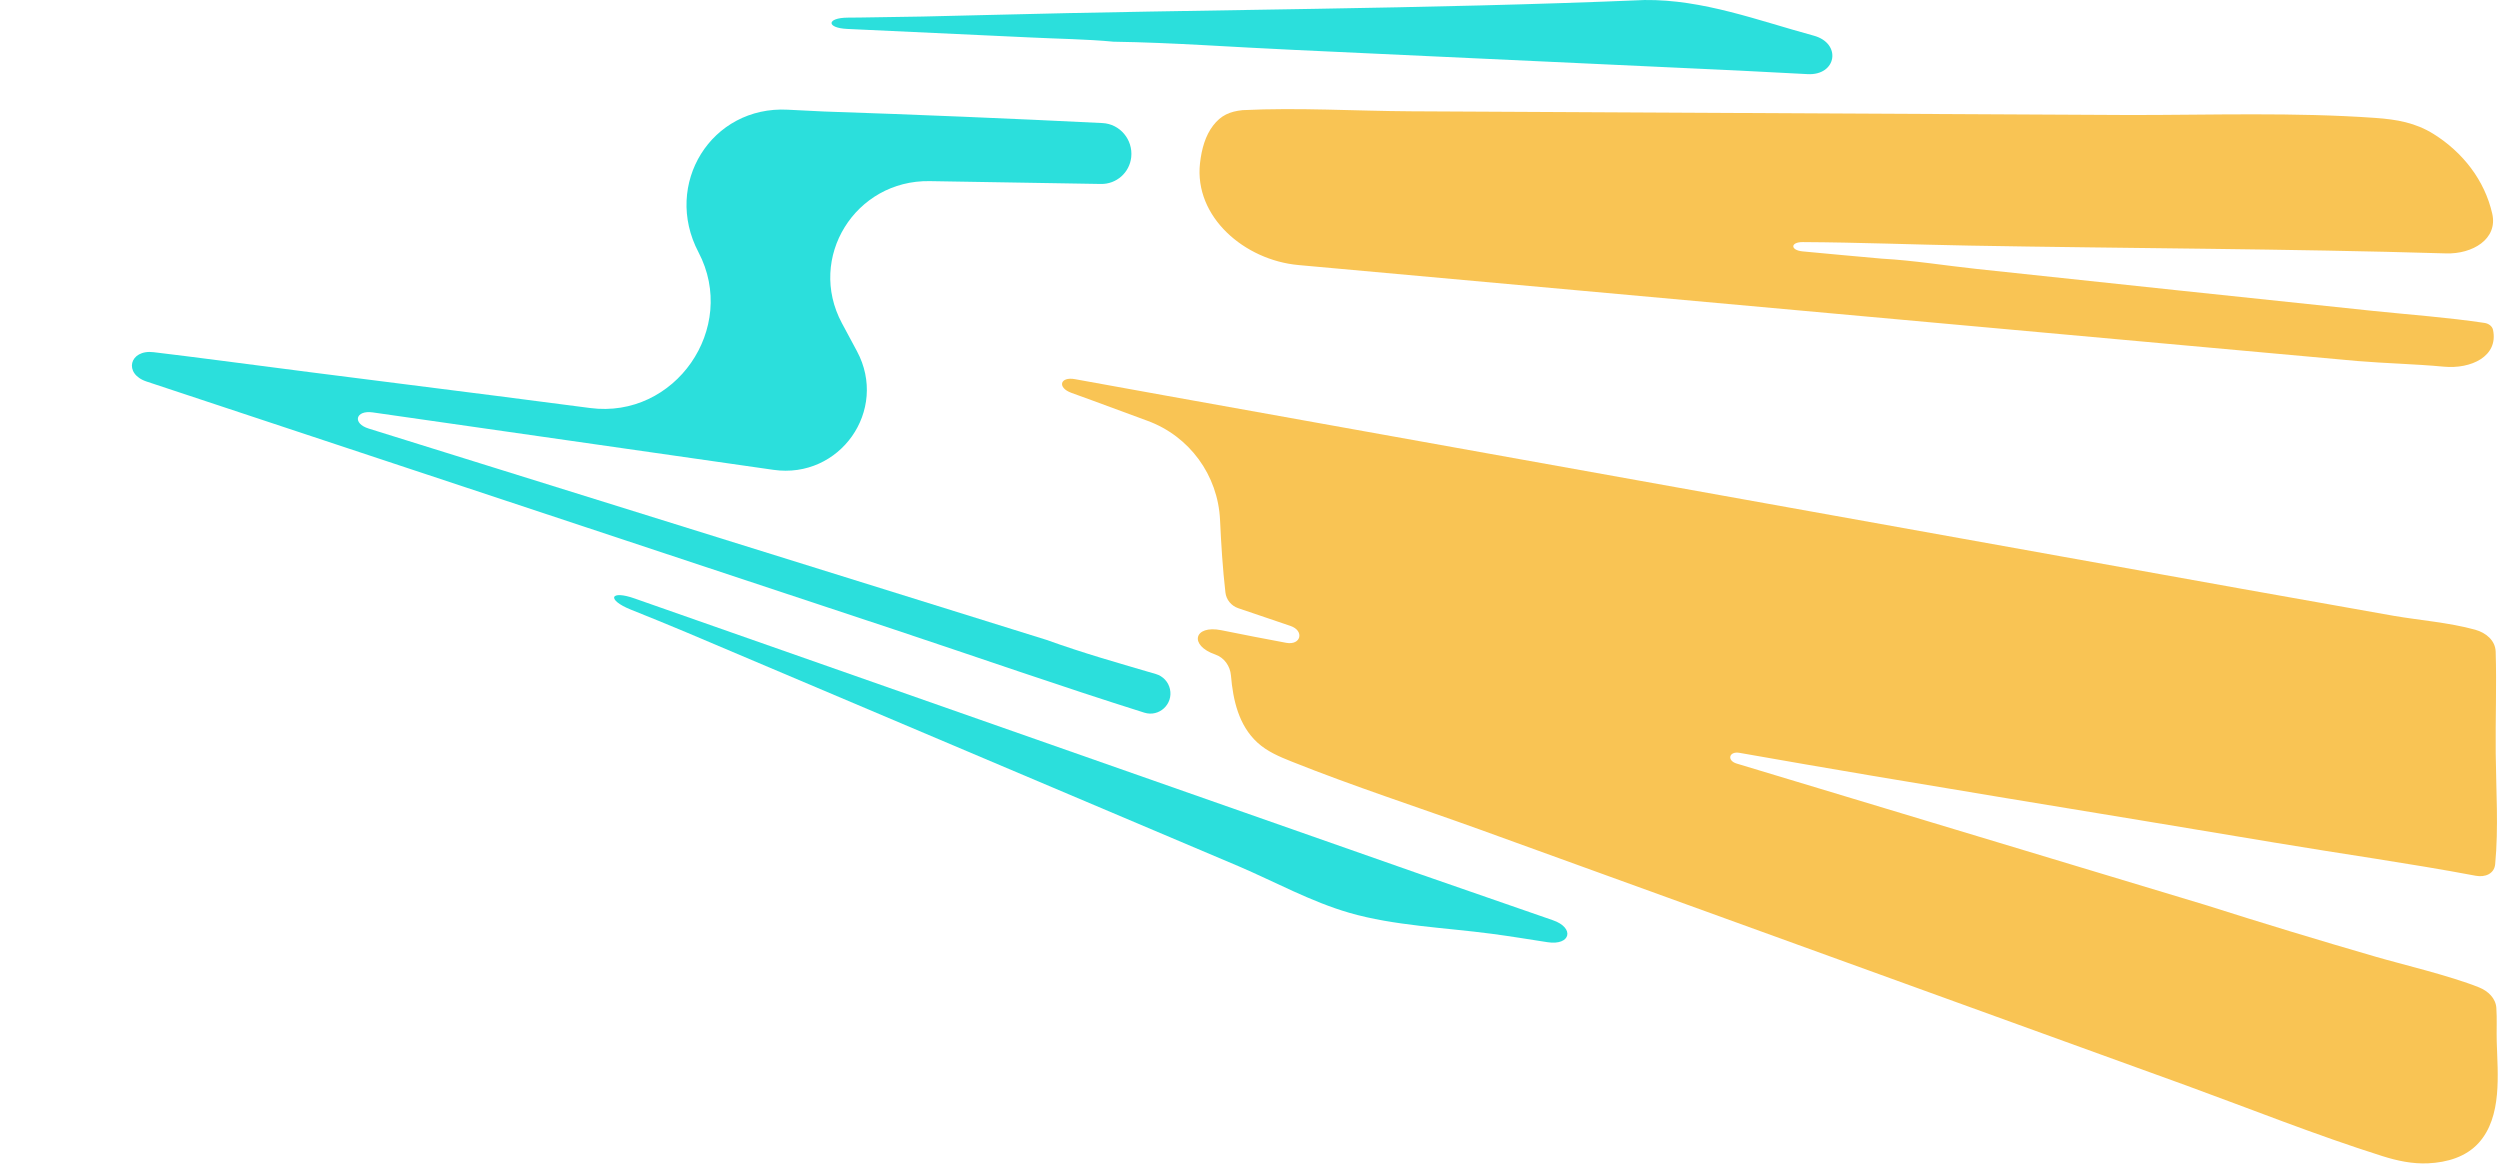 <svg width="678" height="316" viewBox="0 0 678 316" fill="none" xmlns="http://www.w3.org/2000/svg">
<path d="M171.072 165.324C164.398 162.635 165.404 159.913 172.18 162.332V162.332L385.322 237.134L421.109 249.553V249.553C427.15 251.619 425.986 256.502 419.677 255.522C414.592 254.733 409.53 253.902 404.542 253.241C391.99 251.577 378.08 251.064 365.934 247.552C355.57 244.555 345.735 239.127 335.825 234.888L185.996 171.428C181.055 169.34 176.065 167.335 171.072 165.324Z" fill="#2BDFDC"/>
<path d="M446.018 0.004C461.863 -0.18 476.792 5.568 491.884 9.669V9.669C499.528 11.746 498.126 20.53 490.215 20.104C483.983 19.768 477.754 19.433 471.532 19.138L350.906 13.53C334.608 12.804 318.299 11.553 301.988 11.309C294.571 10.602 286.977 10.537 279.526 10.162L229.796 7.848V7.848C224.019 7.589 224.114 4.828 229.896 4.783C231.04 4.774 232.185 4.764 233.329 4.752C244.62 4.622 255.909 4.398 267.197 4.08C326.772 2.52 386.483 2.509 446.018 0.004Z" fill="#2BDFDC"/>
<path d="M189.428 68.405C179.734 49.966 192.882 28.633 213.684 29.755C216.941 29.931 220.196 30.097 223.445 30.238C248.636 31.083 273.818 32.129 298.992 33.376C303.755 33.612 307.3 37.887 306.789 42.629V42.629C306.338 46.811 302.787 49.962 298.582 49.892L252.116 49.121C231.949 48.786 218.8 69.873 228.329 87.649C229.684 90.178 231.042 92.706 232.4 95.234C241.011 111.267 227.769 130.001 209.754 127.419L101.091 111.844C96.401 111.172 95.48 114.85 100.012 116.234V116.234L283.876 173.557C293.585 177.07 303.569 179.902 313.485 182.803C315.402 183.364 316.859 184.926 317.292 186.876V186.876C318.202 190.98 314.353 194.537 310.344 193.274C287.683 186.139 265.234 178.278 242.695 170.781L39.753 103.471V103.471C33.429 101.389 35.066 94.709 41.675 95.515C47.517 96.228 53.353 96.943 59.164 97.708C92.74 102.131 126.415 106.225 160.027 110.652C183.067 113.687 200.242 88.975 189.428 68.405V68.405Z" fill="#2BDFDC"/>
<path d="M336.972 29.872C352.079 29.128 367.491 30.102 382.634 30.184L577.835 31.194C599.825 31.202 622.247 30.422 644.192 31.979C649.979 32.39 655.075 33.259 660.042 36.374C667.873 41.287 673.846 48.864 675.898 57.963V57.963C677.459 64.891 670.48 68.936 663.382 68.724C620.322 67.44 577.142 67.378 534.08 66.607C519.022 66.338 503.978 65.735 488.915 65.655V65.655C485.522 65.637 485.472 67.845 488.849 68.174C496.045 68.873 503.25 69.496 510.439 70.154C518.948 70.619 527.592 72.032 536.082 72.939L590.378 78.716L643.688 84.329C653.681 85.362 663.852 86.085 673.795 87.574C674.872 87.735 675.889 88.41 676.111 89.477V89.477V89.477C677.614 96.67 670.102 100.132 662.786 99.444C654.951 98.707 646.882 98.55 639.343 97.91L352.141 71.881C337.54 70.558 323.819 58.841 325.44 44.27C325.877 40.344 326.916 36.782 328.97 34.087C331.14 31.241 333.55 30.232 336.972 29.872Z" fill="#F9C454"/>
<path d="M290.577 106.546C286.648 105.128 287.465 102.066 291.57 102.836V102.836L316.354 107.324L608.134 159.715L649.192 167.013C656.088 168.203 664.252 168.834 671.273 170.781C674.216 171.597 676.734 173.696 676.827 176.748V176.748C677.107 185.924 676.747 195.156 676.838 204.342C676.936 214.234 677.629 224.547 676.69 234.381V234.381C676.442 236.963 673.984 237.988 671.435 237.508C653.311 234.091 634.902 231.55 616.721 228.489C568.42 220.357 519.974 212.698 471.73 204.168C468.915 203.671 468.244 206.246 470.979 207.077V207.077L597.996 245.393C613.405 250.293 628.875 254.995 644.404 259.499C650.72 261.352 664.558 264.644 672.328 267.784C674.787 268.778 676.826 270.708 677.009 273.354V273.354C677.218 276.389 677.024 279.469 677.113 282.515C677.372 291.322 678.622 302.827 672.252 309.919C668.763 313.802 663.589 315.25 658.537 315.489C654.253 315.692 650.138 314.81 646.073 313.525C628.132 307.853 610.602 300.836 592.929 294.387L401.64 225.079C384.552 218.904 367.182 213.289 350.312 206.542C346.967 205.204 343.661 203.828 340.979 201.354C335.928 196.694 334.392 189.861 333.836 183.2C333.621 180.622 332.013 178.344 329.568 177.499V177.499C322.4 175.02 323.764 169.418 331.199 170.91C337.084 172.092 342.962 173.251 348.834 174.334V174.334C352.835 175.072 353.818 171.053 349.966 169.746L335.809 164.942C333.924 164.303 332.559 162.65 332.333 160.672C331.591 154.186 331.179 147.606 330.876 141.02C330.319 128.881 322.596 118.291 311.184 114.116C306.126 112.266 301.073 110.402 296.024 108.525C294.217 107.858 292.398 107.203 290.577 106.546Z" fill="#F9C454"/>
</svg>
